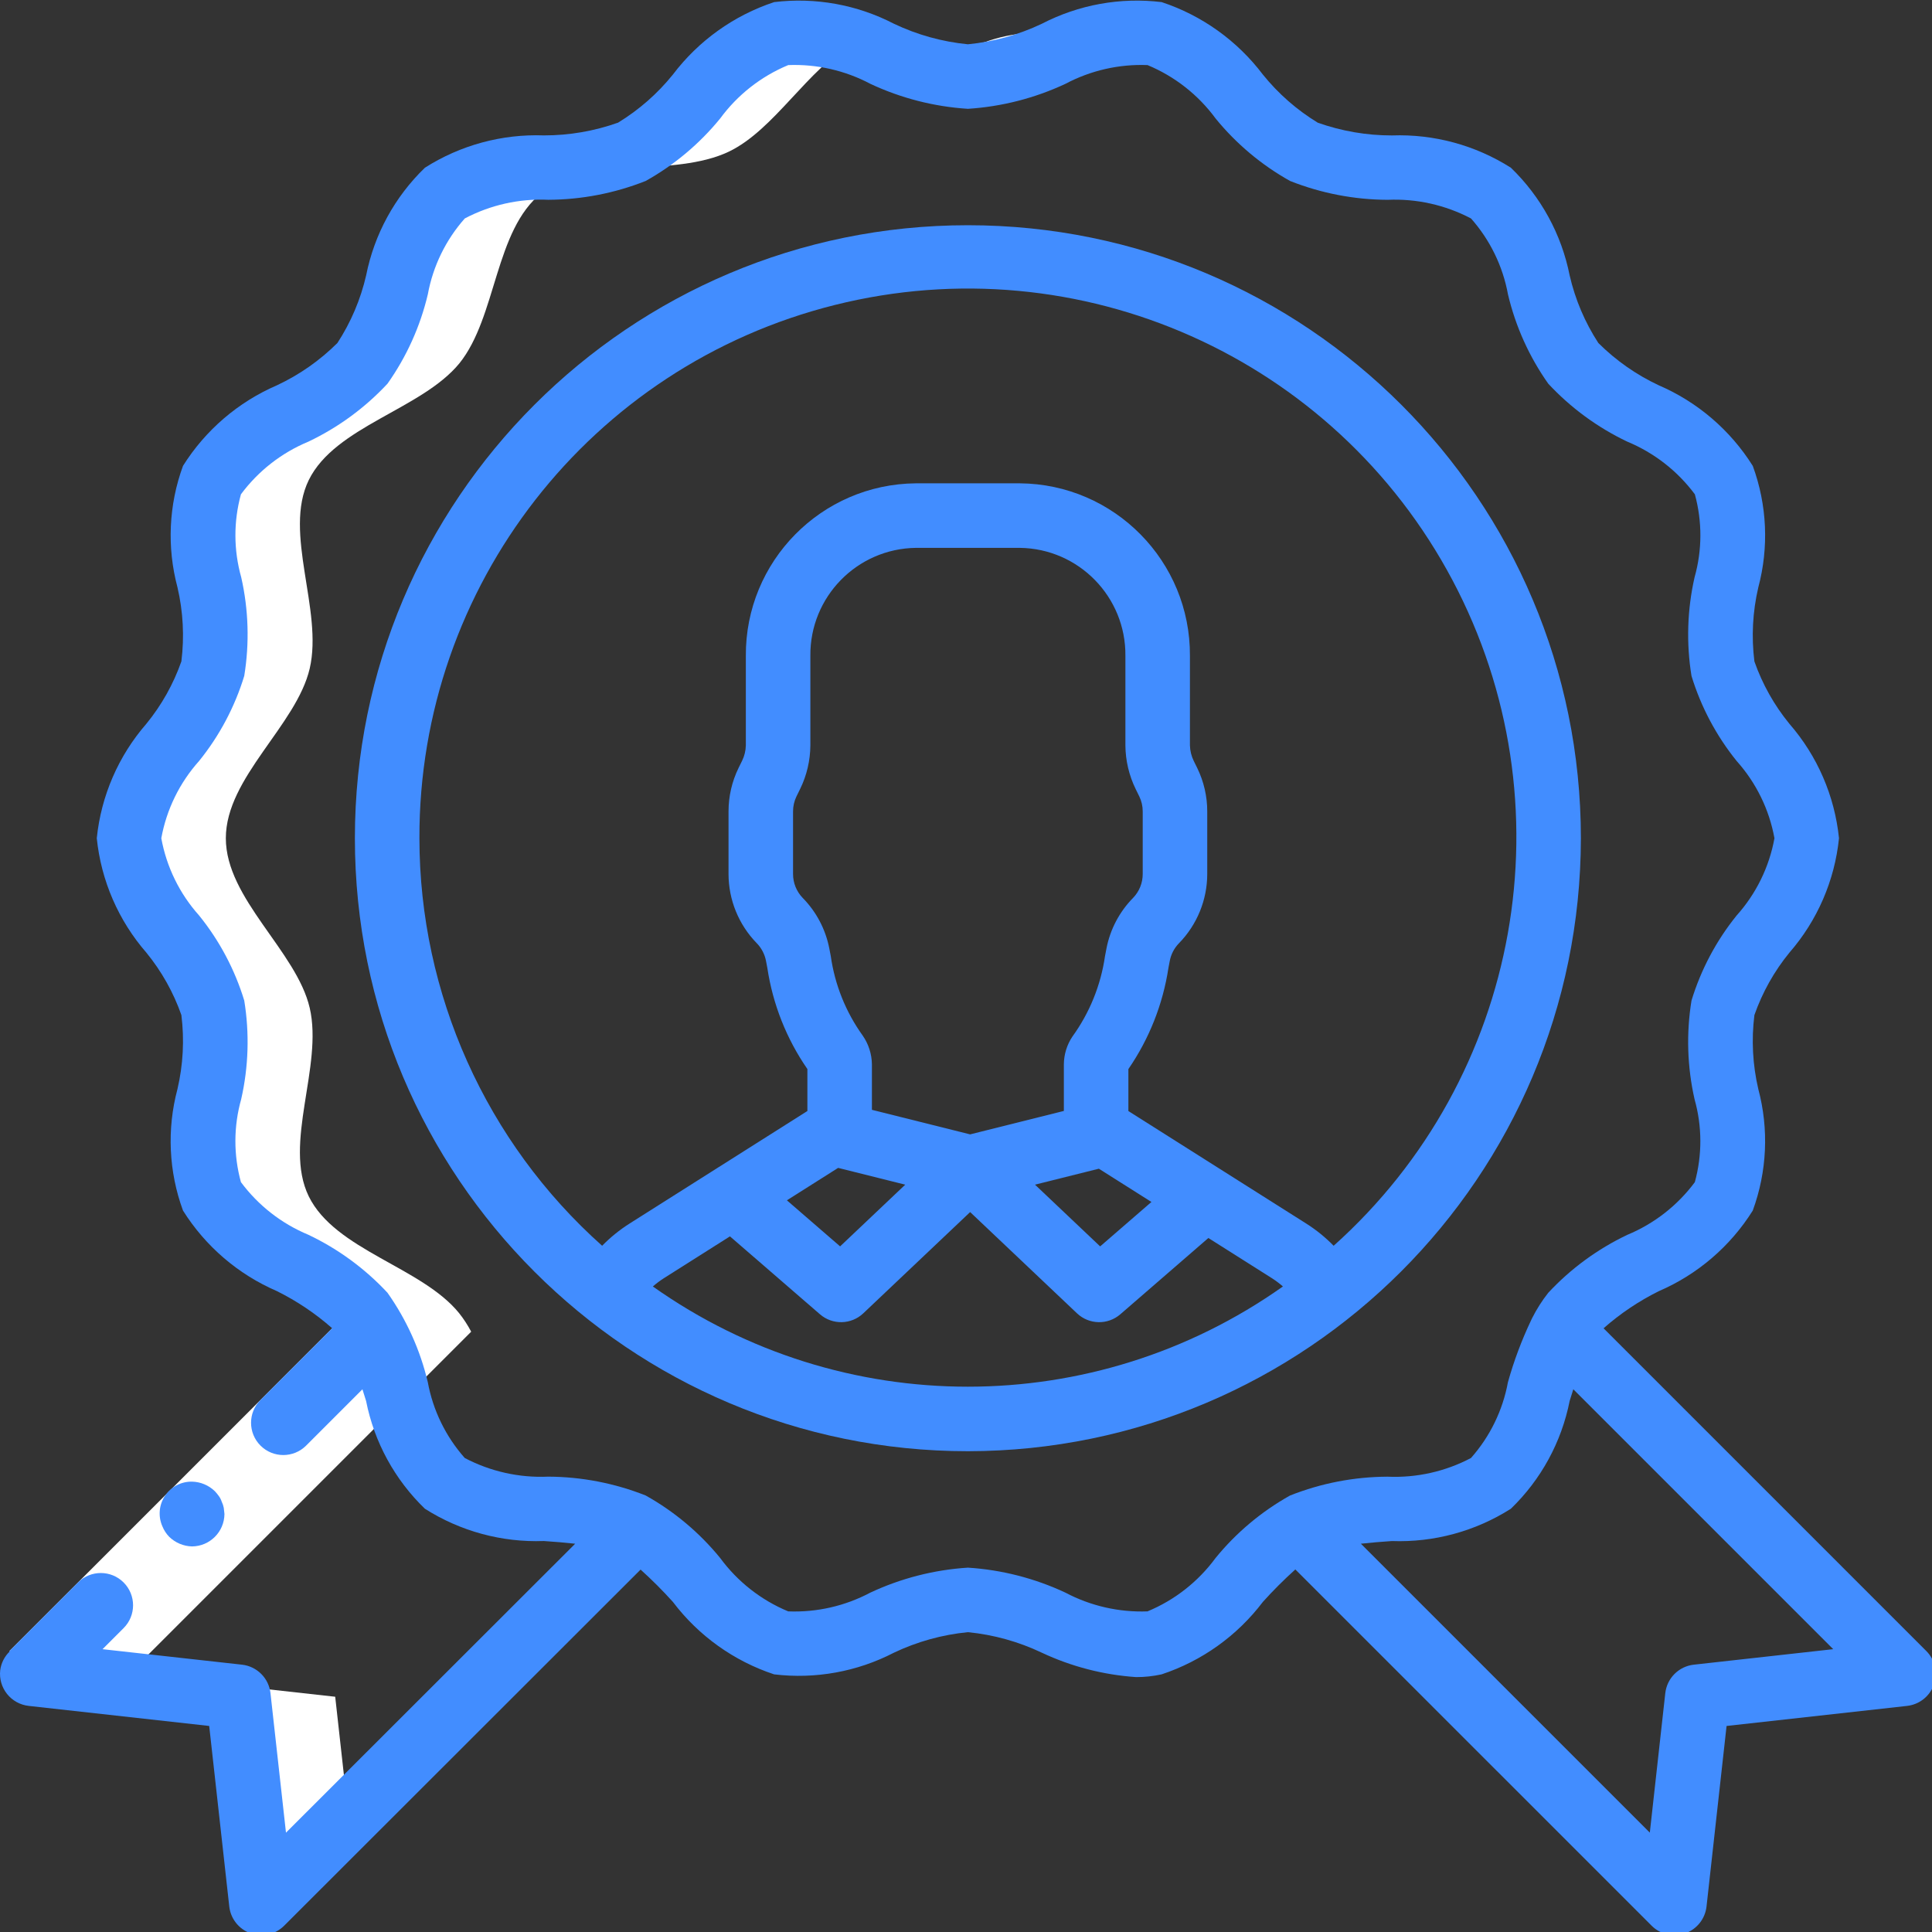 <svg version="1.1" id="el_IXGPI2KR3d9" xmlns="http://www.w3.org/2000/svg" xmlns:xlink="http://www.w3.org/1999/xlink" x="0px" y="0px" viewBox="0 0 511 511" style="enable-background:new 0 0 511.997 511.997;" xml:space="preserve"><rect x="0" y="0" width="511" height="511" fill="#333333" stroke="none"/><style>@-webkit-keyframes el_dgDdUT9s0EC_Ag0sCIcdc_Animation{0%{-webkit-transform: scale(1, 1);transform: scale(1, 1);}50%{-webkit-transform: scale(0.2, 0.2);transform: scale(0.2, 0.2);}100%{-webkit-transform: scale(1, 1);transform: scale(1, 1);}}@keyframes el_dgDdUT9s0EC_Ag0sCIcdc_Animation{0%{-webkit-transform: scale(1, 1);transform: scale(1, 1);}50%{-webkit-transform: scale(0.2, 0.2);transform: scale(0.2, 0.2);}100%{-webkit-transform: scale(1, 1);transform: scale(1, 1);}}#el_IXGPI2KR3d9 *{-webkit-animation-duration: 3s;animation-duration: 3s;-webkit-animation-iteration-count: infinite;animation-iteration-count: infinite;-webkit-animation-timing-function: cubic-bezier(0, 0, 1, 1);animation-timing-function: cubic-bezier(0, 0, 1, 1);}#el_AG2DYQsZgCc{-webkit-transform: translate(1px, NaNpx);transform: translate(1px, NaNpx);}#el_T6A5biXmbxR{fill: #E3E7F2;}#el_JanPbm-PCU8{fill: #E3E7F2;}#el_8h_KvQT1XjV{fill: #A4C2F7;}#el_WRkPPxdaBxc{fill: #E3E7F2;}#el_haocJ0CcwZ0{fill: #A4C2F7;}#el_Eqedhp-K7Gk{fill: #E3E7F2;}#el_84cuUriWr9j{fill: #E3E7F2;}#el__Qa-y9RKVBw{fill: #E3E7F2;}#el_1Mkcr1ptsos{fill: #FFFFFF;}#el_NS4Y_H8QWp_{fill: #FFFFFF;}#el_HE408gbFxVo{fill: #A4C2F7;}#el_zJlNagCZ7EL{fill: #D4E1F4;}#el_5XeSn5qgEJu{fill: #35495E;}#el_VZgdV6gZvaN{-webkit-transform: translate(1px, 1px);transform: translate(1px, 1px);}#el_Q8HhsiZ2PJU{fill: #FFFFFF;}#el_u2-K_ej885u{fill: #FFFFFF;}#el_m9-Qa2hlZob{fill: #FFFFFF;}#el_-KlQgLqvHMD{fill: #FFFFFF;}#el_Rn-zT8iJx-6{fill: #FFFFFF;}#el_AckOQkonWMU{fill: #FFFFFF;}#el_9l6DiDsqisF{fill: #FFFFFF;}#el_YzBYbUdZixH{fill: #FFFFFF;}#el_znZbB60a8Nh{fill: #428DFF;}#el_PR_M2Es8Dvb{fill: #428DFF;}#el_Of8aUh_2-0B{fill: #428DFF;}#el_znZbB60a8Nh_RyTJeHe06{-webkit-transform-origin: 50% 50%;transform-origin: 50% 50%;transform-box: fill-box;-webkit-transform: scale(1, 1);transform: scale(1, 1);}#el_dgDdUT9s0EC_Ag0sCIcdc{-webkit-animation-name: el_dgDdUT9s0EC_Ag0sCIcdc_Animation;animation-name: el_dgDdUT9s0EC_Ag0sCIcdc_Animation;-webkit-transform-origin: 50% 50%;transform-origin: 50% 50%;transform-box: fill-box;-webkit-transform: scale(1, 1);transform: scale(1, 1);}</style>
<g id="el_dgDdUT9s0EC_Ag0sCIcdc" data-animator-group="true" data-animator-type="2"><g id="el_dgDdUT9s0EC">
	<g id="el_AG2DYQsZgCc">
		<g id="el_Lq47vsb7bja">
			<polygon points="167.446,404.062 68.118,503.304 62.06,448.776 7.532,442.718 98.07,352.179 &#9;&#9;&#9;" id="el_T6A5biXmbxR"/>
			<polygon points="411.926,352.179 502.465,442.718 447.937,448.776 441.878,503.304 342.55,403.976 &#9;&#9;&#9;" id="el_JanPbm-PCU8"/>
		</g>
		<path d="M454.934,316.424c-6.997,14.251-29.867,18.688-39.851,30.891&#10;&#9;&#9;&#9;c-9.899,12.288-9.301,35.243-21.76,45.056c-12.373,9.728-34.987,4.011-49.493,10.923c-14.165,6.741-23.723,27.733-39.424,31.232&#10;&#9;&#9;&#9;c-6.506,0.961-13.15,0.104-19.2-2.475c-9.54-4.528-19.735-7.523-30.208-8.875c-4.367,0.105-8.689,0.912-12.8,2.389&#10;&#9;&#9;&#9;c-12.459,4.011-25.259,11.52-36.608,8.96c-2.235-0.533-4.388-1.365-6.4-2.475c-12.117-6.741-20.907-22.955-33.109-28.757&#10;&#9;&#9;&#9;c-14.421-6.912-37.035-1.195-49.408-10.923c-12.459-9.813-11.861-32.768-21.845-45.056c-9.899-12.203-32.768-16.64-39.765-30.891&#10;&#9;&#9;&#9;c-6.827-13.995,3.84-34.389,0.256-49.835c-3.499-15.019-22.187-28.843-22.187-44.885s18.688-29.867,22.187-44.885&#10;&#9;&#9;&#9;c3.584-15.445-7.083-35.84-0.256-49.835c6.997-14.251,29.867-18.688,39.851-30.891c9.899-12.288,9.301-35.243,21.76-45.056&#10;&#9;&#9;&#9;c12.373-9.728,34.987-4.011,49.493-10.923c12.117-5.803,20.907-22.016,33.024-28.757c2.012-1.11,4.165-1.942,6.4-2.475&#10;&#9;&#9;&#9;c11.349-2.56,24.149,4.949,36.608,8.96c4.111,1.477,8.433,2.284,12.8,2.389c10.473-1.351,20.668-4.346,30.208-8.875&#10;&#9;&#9;&#9;c6.049-2.579,12.694-3.436,19.2-2.475c15.701,3.499,25.259,24.491,39.509,31.232c14.421,6.912,37.035,1.195,49.408,10.923&#10;&#9;&#9;&#9;c12.459,9.813,11.861,32.768,21.845,45.056c9.899,12.203,32.768,16.64,39.765,30.891c6.827,13.995-3.84,34.389-0.256,49.835&#10;&#9;&#9;&#9;c3.499,15.019,22.187,28.843,22.187,44.885s-18.688,29.867-22.187,44.885C451.094,282.035,461.761,302.43,454.934,316.424z" id="el_8h_KvQT1XjV"/>
		<path d="M429.334,316.424c-6.997,14.251-29.867,18.688-39.851,30.891&#10;&#9;&#9;&#9;c-9.899,12.288-9.301,35.243-21.76,45.056c-12.373,9.728-34.987,4.011-49.493,10.923c-12.117,5.803-20.907,22.016-33.024,28.757&#10;&#9;&#9;&#9;c-2.012,1.11-4.165,1.942-6.4,2.475c-11.349,2.56-24.149-4.949-36.608-8.96c-4.111-1.477-8.433-2.284-12.8-2.389&#10;&#9;&#9;&#9;c-10.473,1.351-20.668,4.346-30.208,8.875c-12.117-6.741-20.907-22.955-33.109-28.757c-14.421-6.912-37.035-1.195-49.408-10.923&#10;&#9;&#9;&#9;c-12.459-9.813-11.861-32.768-21.845-45.056c-9.899-12.203-32.768-16.64-39.765-30.891c-6.827-13.995,3.84-34.389,0.256-49.835&#10;&#9;&#9;&#9;c-3.499-15.019-22.187-28.843-22.187-44.885s18.688-29.867,22.187-44.885c3.584-15.445-7.083-35.84-0.256-49.835&#10;&#9;&#9;&#9;c6.997-14.251,29.867-18.688,39.851-30.891c9.899-12.288,9.301-35.243,21.76-45.056c12.373-9.728,34.987-4.011,49.493-10.923&#10;&#9;&#9;&#9;c12.117-5.803,20.907-22.016,33.024-28.757c9.54,4.528,19.735,7.523,30.208,8.875c4.367-0.105,8.689-0.912,12.8-2.389&#10;&#9;&#9;&#9;c12.459-4.011,25.259-11.52,36.608-8.96c2.235,0.533,4.388,1.365,6.4,2.475c12.117,6.741,20.907,22.955,33.109,28.757&#10;&#9;&#9;&#9;c14.421,6.912,37.035,1.195,49.408,10.923c12.459,9.813,11.861,32.768,21.845,45.056c9.899,12.203,32.768,16.64,39.765,30.891&#10;&#9;&#9;&#9;c6.827,13.995-3.84,34.389-0.256,49.835c3.499,15.019,22.187,28.843,22.187,44.885s-18.688,29.867-22.187,44.885&#10;&#9;&#9;&#9;C425.494,282.035,436.161,302.43,429.334,316.424z" id="el_WRkPPxdaBxc"/>
		<path d="M408.598,221.704c-0.007,84.828-68.772,153.593-153.6,153.6c-4.352,0-8.619-0.171-12.8-0.512&#10;&#9;&#9;&#9;c-79.594-6.668-140.8-73.215-140.8-153.088s61.206-146.42,140.8-153.088c4.181-0.342,8.448-0.512,12.8-0.512&#10;&#9;&#9;&#9;C339.826,68.111,408.592,136.876,408.598,221.704z" id="el_haocJ0CcwZ0"/>
		<g id="el_50SFHU3GPqG">
			<ellipse cx="242.198" cy="221.704" rx="140.8" ry="153.088" id="el_Eqedhp-K7Gk"/>
			<path d="M350.913,341.683c-56.086,44.829-135.743,44.829-191.829,0l2.048-2.645&#10;&#9;&#9;&#9;&#9;c2.42-3.261,5.431-6.04,8.875-8.192l22.869-14.421l28.587,24.747l34.133-32.341l21.419,20.309l12.715,12.032l28.075-24.32&#10;&#9;&#9;&#9;&#9;l22.187,13.995c3.444,2.152,6.454,4.931,8.875,8.192L350.913,341.683z" id="el_84cuUriWr9j"/>
			<path d="M159.084,341.683l2.048-2.645c2.42-3.261,5.43-6.04,8.875-8.192l22.869-14.421l26.027-16.469&#10;&#9;&#9;&#9;&#9;c1.387-0.819,2.232-2.315,2.219-3.925v-14.507c-0.022-0.946-0.318-1.865-0.853-2.645c-5.558-7.806-9.104-16.863-10.325-26.368&#10;&#9;&#9;&#9;&#9;c-0.632-3.414-2.266-6.563-4.693-9.045c-3.226-3.276-5.034-7.69-5.035-12.288v-16.555c0.004-2.69,0.616-5.345,1.792-7.765&#10;&#9;&#9;&#9;&#9;l0.939-1.877c1.212-2.441,1.854-5.125,1.877-7.851v-23.637c-0.154-20.298,16.139-36.898,36.437-37.12h27.477&#10;&#9;&#9;&#9;&#9;c20.298,0.222,36.592,16.822,36.437,37.12v23.637c0.024,2.725,0.666,5.41,1.877,7.851l0.939,1.877&#10;&#9;&#9;&#9;&#9;c1.176,2.42,1.788,5.075,1.792,7.765v16.555c0,4.598-1.809,9.012-5.035,12.288c-2.428,2.482-4.061,5.631-4.693,9.045&#10;&#9;&#9;&#9;&#9;c-1.221,9.505-4.767,18.562-10.325,26.368c-0.535,0.78-0.832,1.699-0.853,2.645v14.507c-0.014,1.611,0.832,3.106,2.219,3.925&#10;&#9;&#9;&#9;&#9;l0.171,0.085h0.085l26.453,16.811l22.187,13.995c3.444,2.152,6.454,4.931,8.875,8.192l2.048,2.645H159.084z" id="el__Qa-y9RKVBw"/>
		</g>
		<g id="el_3hFgWTolpsP">
			<polygon points="255.596,308.83 221.462,341.171 192.876,316.424 218.902,299.955 221.462,300.296 &#9;&#9;&#9;" id="el_1Mkcr1ptsos"/>
			<polygon points="317.804,316.851 289.729,341.171 277.014,329.139 255.596,308.83 291.265,300.04 &#10;&#9;&#9;&#9;&#9;291.35,300.04 &#9;&#9;&#9;" id="el_NS4Y_H8QWp_"/>
		</g>
		<path d="M309.782,214.622v16.555c0,4.598-1.809,9.012-5.035,12.288c-2.428,2.482-4.062,5.631-4.693,9.045&#10;&#9;&#9;&#9;c-1.221,9.505-4.767,18.562-10.325,26.368c-0.535,0.78-0.832,1.699-0.853,2.645v14.507c-0.013,1.611,0.832,3.106,2.219,3.925&#10;&#9;&#9;&#9;l0.171,0.085l-35.669,8.789l-10.923-2.731l-23.211-5.803l-2.56-0.341c1.387-0.819,2.232-2.315,2.219-3.925v-14.507&#10;&#9;&#9;&#9;c-0.022-0.946-0.318-1.865-0.853-2.645c-5.558-7.806-9.104-16.863-10.325-26.368c-0.632-3.414-2.265-6.563-4.693-9.045&#10;&#9;&#9;&#9;c-3.226-3.276-5.034-7.69-5.035-12.288v-16.555c0.004-2.69,0.617-5.345,1.792-7.765l0.939-1.877&#10;&#9;&#9;&#9;c1.212-2.441,1.853-5.125,1.877-7.851v-23.637c-0.154-20.299,16.139-36.898,36.437-37.12h27.477&#10;&#9;&#9;&#9;c20.298,0.222,36.592,16.822,36.437,37.12v23.637c0.024,2.725,0.666,5.409,1.877,7.851l0.939,1.877&#10;&#9;&#9;&#9;C309.166,209.276,309.778,211.931,309.782,214.622z" id="el_HE408gbFxVo"/>
		<path d="M287.766,214.622v16.555c0,4.598-1.809,9.012-5.035,12.288c-2.428,2.482-4.061,5.631-4.693,9.045&#10;&#9;&#9;&#9;c-1.221,9.505-4.767,18.562-10.325,26.368c-0.535,0.78-0.832,1.699-0.853,2.645v14.507c-0.014,1.611,0.832,3.106,2.219,3.925&#10;&#9;&#9;&#9;l0.171,0.085l-24.576,6.059l-23.211-5.803l-2.56-0.341c1.387-0.819,2.232-2.315,2.219-3.925v-14.507&#10;&#9;&#9;&#9;c-0.022-0.946-0.318-1.865-0.853-2.645c-5.558-7.806-9.104-16.863-10.325-26.368c-0.632-3.414-2.265-6.563-4.693-9.045&#10;&#9;&#9;&#9;c-3.226-3.276-5.034-7.69-5.035-12.288v-16.555c0.004-2.69,0.617-5.345,1.792-7.765l0.939-1.877&#10;&#9;&#9;&#9;c1.212-2.441,1.853-5.125,1.877-7.851v-23.637c-0.154-20.299,16.139-36.898,36.437-37.12h5.461&#10;&#9;&#9;&#9;c20.298,0.222,36.592,16.822,36.437,37.12v23.637c0.024,2.725,0.666,5.41,1.877,7.851l0.939,1.877&#10;&#9;&#9;&#9;C287.15,209.276,287.763,211.931,287.766,214.622z" id="el_zJlNagCZ7EL"/>
		<path d="M192.876,316.424l-0.085-0.085" id="el_5XeSn5qgEJu"/>
	</g>
	<g id="el_VZgdV6gZvaN">
		<path d="M289.433,432.373c0.294,0.084,0.591,0.183,0.884,0.262&#10;&#9;&#9;&#9;C290.024,432.556,289.727,432.457,289.433,432.373z" id="el_Q8HhsiZ2PJU"/>
		<path d="M285.486,10.27l-0.28,0.088c-2.012-1.11-4.165-1.942-6.4-2.475&#10;&#9;&#9;&#9;c-8.173-0.936-16.442,0.516-23.808,4.179c4.259,1.644,8.548,3.412,12.8,4.781C273.682,14.949,279.639,12.295,285.486,10.27z" id="el_u2-K_ej885u"/>
		<path d="M68.118,502.304l23.042-23.022l-3.501-31.506l-54.528-6.059l90.492-90.493&#10;&#9;&#9;&#9;c-0.906-1.735-1.977-3.379-3.196-4.91c-9.899-12.203-32.768-16.64-39.765-30.891c-6.827-13.995,3.84-34.389,0.256-49.835&#10;&#9;&#9;&#9;c-3.499-15.019-22.187-28.843-22.187-44.885s18.688-29.867,22.187-44.885c3.584-15.445-7.083-35.84-0.256-49.835&#10;&#9;&#9;&#9;c6.997-14.251,29.867-18.688,39.851-30.891c9.899-12.288,9.301-35.243,21.76-45.056c12.373-9.728,34.987-4.011,49.493-10.923&#10;&#9;&#9;&#9;c12.113-5.801,20.9-22.004,33.011-28.749c-6.042-2.591-12.685-3.451-19.187-2.483c-2.235,0.533-4.388,1.365-6.4,2.475&#10;&#9;&#9;&#9;c-12.117,6.741-20.907,22.955-33.024,28.757c-14.507,6.912-37.12,1.195-49.493,10.923c-12.459,9.813-11.861,32.768-21.76,45.056&#10;&#9;&#9;&#9;c-9.984,12.203-32.853,16.64-39.851,30.891c-6.827,13.995,3.84,34.389,0.256,49.835c-3.499,15.019-22.187,28.843-22.187,44.885&#10;&#9;&#9;&#9;s18.688,29.867,22.187,44.885c3.584,15.445-7.083,35.84-0.256,49.835c6.997,14.251,29.867,18.688,39.765,30.891&#10;&#9;&#9;&#9;c1.22,1.531,2.29,3.175,3.196,4.91L7.532,441.718l54.528,6.059L68.118,502.304z" id="el_m9-Qa2hlZob"/>
		<path d="M289.402,9.045c0.307-0.088,0.616-0.191,0.922-0.273C290.018,8.854,289.708,8.957,289.402,9.045z" id="el_-KlQgLqvHMD"/>
		<path d="M294.154,7.936c0.341-0.061,0.688-0.153,1.028-0.204C294.841,7.783,294.495,7.874,294.154,7.936z" id="el_Rn-zT8iJx-6"/>
		<path d="M298.811,7.446c0.356-0.01,0.721-0.071,1.075-0.066C299.532,7.376,299.168,7.436,298.811,7.446z" id="el_AckOQkonWMU"/>
		<path d="M309.6,9.795c0.219,0.106,0.444,0.196,0.661,0.308C310.045,9.989,309.819,9.903,309.6,9.795z" id="el_9l6DiDsqisF"/>
	</g>
	<g id="el_9KVufNuMT75">
		<polygon points="105.103,358.212 26.665,436.65 14.565,448.751 2.499,436.685 14.599,424.584 &#10;&#9;&#9;&#9;93.037,346.146 &#9;&#9;" id="el_YzBYbUdZixH"/>
		<g id="el_XkmyhlgKkJf">
			<path d="M418.132,221.704c0-89.544-72.59-162.133-162.133-162.133S93.865,132.161,93.865,221.704&#10;&#9;&#9;&#9;&#9;s72.59,162.133,162.133,162.133C345.5,383.736,418.03,311.206,418.132,221.704z M172.675,340.264&#10;&#9;&#9;&#9;&#9;c0.919-0.802,1.896-1.535,2.923-2.193l17.471-11.061l23.808,20.611c3.316,2.872,8.269,2.762,11.454-0.254l28.265-26.781&#10;&#9;&#9;&#9;&#9;l28.265,26.781c3.185,3.017,8.138,3.127,11.454,0.254l23.292-20.178l16.862,10.669c1.003,0.645,1.957,1.364,2.854,2.149&#10;&#9;&#9;&#9;&#9;C289.396,375.606,222.603,375.607,172.675,340.264L172.675,340.264z M300.407,208.759l0.933,1.9&#10;&#9;&#9;&#9;&#9;c0.598,1.238,0.906,2.596,0.9,3.971v16.533c0.006,2.36-0.909,4.629-2.55,6.325c-3.599,3.658-6.043,8.293-7.029,13.329l-0.4,2.092&#10;&#9;&#9;&#9;&#9;c-1.112,7.684-4.073,14.984-8.629,21.271c-1.451,2.176-2.233,4.73-2.25,7.346v12.31l-24.788,6.198l-25.979-6.496v-12.013&#10;&#9;&#9;&#9;&#9;c-0.035-2.732-0.887-5.39-2.446-7.633c-4.462-6.212-7.355-13.411-8.433-20.983l-0.392-2.046&#10;&#9;&#9;&#9;&#9;c-0.982-5.055-3.431-9.708-7.042-13.379c-1.639-1.695-2.552-3.963-2.546-6.321v-16.533c-0.006-1.376,0.302-2.736,0.9-3.975&#10;&#9;&#9;&#9;&#9;l0.983-2c1.747-3.583,2.669-7.513,2.696-11.5v-23.675c-0.159-15.594,12.331-28.376,27.925-28.575h27.475&#10;&#9;&#9;&#9;&#9;c15.594,0.199,28.084,12.981,27.925,28.575v23.675C297.693,201.18,298.631,205.146,300.407,208.759z M290.641,309.114&#10;&#9;&#9;&#9;&#9;l13.904,8.798l-13.563,11.75l-17.228-16.326L290.641,309.114z M221.678,308.897l17.752,4.438l-17.227,16.323l-14.075-12.182&#10;&#9;&#9;&#9;&#9;L221.678,308.897z M110.932,221.704c-0.141-66.693,45.21-124.89,109.916-141.05s132.094,13.88,163.327,72.808&#10;&#9;&#9;&#9;&#9;s18.263,131.56-31.436,176.035c-2.171-2.223-4.592-4.186-7.215-5.852l-47.075-29.779v-11.1c5.506-8,9.128-17.145,10.592-26.746&#10;&#9;&#9;&#9;&#9;l0.354-1.858c0.336-1.777,1.191-3.414,2.458-4.704c4.772-4.895,7.447-11.459,7.454-18.295v-16.534&#10;&#9;&#9;&#9;&#9;c0.003-3.991-0.906-7.931-2.658-11.517l-0.883-1.792c-0.647-1.296-1.001-2.719-1.038-4.167v-23.675&#10;&#9;&#9;&#9;&#9;c0.15-25.016-19.977-45.433-44.992-45.642h-27.475c-25.015,0.209-45.141,20.626-44.992,45.642v23.675&#10;&#9;&#9;&#9;&#9;c-0.031,1.41-0.368,2.796-0.988,4.062l-0.933,1.892c-1.752,3.588-2.661,7.528-2.658,11.521v16.533&#10;&#9;&#9;&#9;&#9;c0.007,6.835,2.68,13.397,7.45,18.292c1.278,1.304,2.138,2.959,2.471,4.754l0.346,1.812c1.446,9.605,5.069,18.751,10.592,26.742&#10;&#9;&#9;&#9;&#9;v11.096l-23.383,14.797c-0.184,0.086-0.336,0.225-0.516,0.326l-23.106,14.622c-2.648,1.677-5.092,3.655-7.284,5.895&#10;&#9;&#9;&#9;&#9;C128.536,302.089,110.957,262.879,110.932,221.704z" id="el_znZbB60a8Nh"/>
			<path d="M50.798,409.018c4.713-0.046,8.522-3.855,8.567-8.567l-0.18-1.629&#10;&#9;&#9;&#9;&#9;c-0.107-0.566-0.29-1.115-0.542-1.632c-0.169-0.516-0.414-1.004-0.728-1.447c-0.33-0.466-0.693-0.909-1.084-1.326&#10;&#9;&#9;&#9;&#9;c-1.62-1.575-3.775-2.48-6.034-2.534c-2.874-0.054-5.577,1.364-7.166,3.759s-1.846,5.436-0.68,8.064&#10;&#9;&#9;&#9;&#9;c0.417,1.036,1.032,1.979,1.812,2.778C46.386,408.058,48.54,408.962,50.798,409.018z" id="el_PR_M2Es8Dvb"/>
			<path d="M7.59,451.196l47.742,5.308l5.308,47.742c0.362,3.259,2.56,6.023,5.654,7.11&#10;&#9;&#9;&#9;&#9;c3.094,1.087,6.538,0.304,8.858-2.014l94.28-94.197c2.995,2.699,5.847,5.552,8.545,8.547&#10;&#9;&#9;&#9;&#9;c6.776,8.954,16.114,15.637,26.775,19.163c10.9,1.309,21.942-0.688,31.692-5.733c6.155-2.926,12.771-4.762,19.554-5.425&#10;&#9;&#9;&#9;&#9;c6.78,0.663,13.394,2.499,19.546,5.425c7.847,3.682,16.31,5.872,24.958,6.458c2.264,0.007,4.522-0.237,6.733-0.725&#10;&#9;&#9;&#9;&#9;c10.661-3.527,19.999-10.208,26.779-19.158c2.712-3.013,5.581-5.881,8.596-8.592l94.238,94.234&#10;&#9;&#9;&#9;&#9;c2.319,2.321,5.764,3.106,8.86,2.02c3.096-1.086,5.295-3.851,5.657-7.112l5.3-47.742l47.742-5.308&#10;&#9;&#9;&#9;&#9;c3.26-0.362,6.023-2.561,7.109-5.655c1.086-3.095,0.302-6.538-2.017-8.857l-85.368-85.363c4.415-3.893,9.321-7.192,14.593-9.811&#10;&#9;&#9;&#9;&#9;c10.26-4.419,18.933-11.856,24.867-21.321c3.783-10.308,4.295-21.532,1.467-32.142c-1.498-6.41-1.848-13.035-1.033-19.567&#10;&#9;&#9;&#9;&#9;c2.103-6.001,5.236-11.589,9.259-16.513c7.392-8.491,11.974-19.062,13.116-30.262c-1.143-11.201-5.725-21.774-13.117-30.267&#10;&#9;&#9;&#9;&#9;c-4.023-4.921-7.157-10.506-9.259-16.504c-0.815-6.532-0.465-13.157,1.033-19.567c2.831-10.607,2.322-21.83-1.458-32.137&#10;&#9;&#9;&#9;&#9;c-5.934-9.461-14.603-16.895-24.859-21.317c-5.934-2.778-11.342-6.563-15.983-11.187c-3.561-5.465-6.13-11.514-7.592-17.871&#10;&#9;&#9;&#9;&#9;c-2.152-10.864-7.578-20.808-15.55-28.496c-9.382-5.964-20.353-8.941-31.462-8.538c-6.684,0.005-13.319-1.137-19.617-3.375&#10;&#9;&#9;&#9;&#9;c-5.537-3.374-10.449-7.68-14.517-12.729c-6.776-8.954-16.114-15.637-26.775-19.163c-10.9-1.321-21.945,0.677-31.692,5.733&#10;&#9;&#9;&#9;&#9;c-6.155,2.926-12.771,4.762-19.554,5.425c-6.78-0.663-13.394-2.499-19.546-5.425c-9.748-5.053-20.792-7.051-31.692-5.733&#10;&#9;&#9;&#9;&#9;c-10.661,3.527-19.999,10.207-26.779,19.158c-4.067,5.049-8.977,9.355-14.512,12.729c-6.295,2.237-12.928,3.377-19.608,3.371&#10;&#9;&#9;&#9;&#9;c-11.112-0.404-22.084,2.575-31.467,8.542c-7.973,7.685-13.402,17.629-15.554,28.492c-1.462,6.355-4.032,12.403-7.592,17.867&#10;&#9;&#9;&#9;&#9;c-4.641,4.623-10.047,8.408-15.979,11.187c-10.259,4.422-18.931,11.858-24.867,21.321c-3.778,10.306-4.287,21.527-1.458,32.133&#10;&#9;&#9;&#9;&#9;c1.496,6.412,1.846,13.037,1.033,19.571c-2.105,6.001-5.241,11.589-9.267,16.513c-7.39,8.494-11.97,19.066-13.112,30.266&#10;&#9;&#9;&#9;&#9;c1.143,11.2,5.725,21.771,13.117,30.263c4.022,4.924,7.156,10.51,9.263,16.509c0.811,6.532,0.46,13.157-1.037,19.567&#10;&#9;&#9;&#9;&#9;c-2.831,10.607-2.322,21.829,1.458,32.137c5.936,9.461,14.606,16.895,24.862,21.316c5.276,2.622,10.186,5.923,14.606,9.818&#10;&#9;&#9;&#9;&#9;L68.9,370.281c-3.332,3.333-3.332,8.736,0,12.068c3.333,3.332,8.736,3.332,12.068,0l14.893-14.893&#10;&#9;&#9;&#9;&#9;c0.321,1.028,0.644,2.042,0.966,3.095c2.153,10.865,7.581,20.811,15.554,28.5c9.382,5.964,20.353,8.941,31.462,8.538&#10;&#9;&#9;&#9;&#9;c2.87,0.196,5.629,0.42,8.284,0.715L75.64,484.725l-4.1-36.892c-0.438-3.967-3.57-7.099-7.537-7.538l-36.884-4.098l5.578-5.578&#10;&#9;&#9;&#9;&#9;c3.332-3.333,3.332-8.736,0-12.068c-3.333-3.332-8.736-3.332-12.068,0l-6.034,6.034L2.498,436.684l0.091,0.091&#10;&#9;&#9;&#9;&#9;c-1.395,1.326-2.29,3.092-2.536,5.001c-0.251,2.249,0.403,4.505,1.817,6.272C3.283,449.814,5.341,450.947,7.59,451.196z&#10;&#9;&#9;&#9;&#9; M447.998,440.296c-3.967,0.439-7.1,3.57-7.542,7.538l-4.092,36.883L359.941,408.3c2.628-0.288,5.357-0.51,8.195-0.704&#10;&#9;&#9;&#9;&#9;c11.111,0.404,22.083-2.573,31.467-8.538c7.974-7.688,13.402-17.634,15.554-28.5c0.323-1.057,0.648-2.076,0.971-3.108&#10;&#9;&#9;&#9;&#9;l68.745,68.745L447.998,440.296z M122.923,385.63c-5.027-5.674-8.408-12.614-9.775-20.071&#10;&#9;&#9;&#9;&#9;c-2.005-8.488-5.624-16.511-10.658-23.633c-5.944-6.388-13.045-11.592-20.925-15.338c-7.096-2.945-13.262-7.757-17.842-13.925&#10;&#9;&#9;&#9;&#9;c-1.974-7.181-1.949-14.765,0.071-21.933c1.946-8.566,2.221-17.426,0.808-26.096c-2.499-8.197-6.553-15.837-11.942-22.5&#10;&#9;&#9;&#9;&#9;c-5.156-5.755-8.616-12.826-9.996-20.429c1.379-7.604,4.839-14.677,9.996-20.433c5.388-6.664,9.442-14.303,11.942-22.5&#10;&#9;&#9;&#9;&#9;c1.414-8.672,1.141-17.536-0.804-26.104c-2.02-7.167-2.044-14.749-0.071-21.929c4.579-6.172,10.747-10.986,17.846-13.929&#10;&#9;&#9;&#9;&#9;c7.88-3.747,14.979-8.951,20.925-15.337c5.038-7.12,8.658-15.144,10.662-23.633c1.366-7.454,4.747-14.392,9.775-20.063&#10;&#9;&#9;&#9;&#9;c6.791-3.579,14.414-5.284,22.083-4.937c8.824-0.038,17.563-1.727,25.767-4.979c7.554-4.22,14.241-9.831,19.708-16.538&#10;&#9;&#9;&#9;&#9;c4.598-6.256,10.819-11.135,17.992-14.108c7.55-0.294,15.043,1.417,21.717,4.958c8.109,3.797,16.859,6.039,25.796,6.608&#10;&#9;&#9;&#9;&#9;c8.939-0.57,17.692-2.811,25.804-6.608c6.674-3.542,14.167-5.253,21.717-4.958c7.171,2.976,13.393,7.856,17.992,14.113&#10;&#9;&#9;&#9;&#9;c5.467,6.707,12.154,12.318,19.708,16.538c8.206,3.253,16.948,4.944,25.775,4.983c7.667-0.343,15.287,1.359,22.079,4.933&#10;&#9;&#9;&#9;&#9;c5.027,5.672,8.408,12.611,9.775,20.067c2.003,8.49,5.622,16.515,10.658,23.637c5.944,6.388,13.044,11.592,20.925,15.338&#10;&#9;&#9;&#9;&#9;c7.098,2.944,13.266,7.754,17.85,13.921c1.97,7.182,1.944,14.765-0.075,21.933c-1.947,8.568-2.224,17.431-0.817,26.104&#10;&#9;&#9;&#9;&#9;c2.506,8.192,6.56,15.827,11.942,22.492c5.157,5.756,8.619,12.829,10,20.433c-1.38,7.603-4.842,14.675-10,20.429&#10;&#9;&#9;&#9;&#9;c-5.389,6.666-9.443,14.308-11.942,22.508c-1.406,8.67-1.132,17.53,0.808,26.096c2.019,7.168,2.045,14.751,0.075,21.933&#10;&#9;&#9;&#9;&#9;c-4.583,6.17-10.751,10.983-17.85,13.929c-7.88,3.746-14.98,8.95-20.925,15.337c-1.64,2.08-3.066,4.321-4.256,6.688&#10;&#9;&#9;&#9;&#9;c-0.089,0.193-0.197,0.368-0.271,0.566c-2.505,5.276-4.556,10.756-6.132,16.38c-1.368,7.455-4.75,14.393-9.779,20.062&#10;&#9;&#9;&#9;&#9;c-6.791,3.579-14.414,5.284-22.083,4.937c-8.824,0.038-17.563,1.727-25.767,4.979c-7.554,4.22-14.241,9.831-19.708,16.538&#10;&#9;&#9;&#9;&#9;c-4.598,6.256-10.819,11.135-17.992,14.108c-7.549,0.282-15.039-1.428-21.717-4.958c-8.109-3.797-16.859-6.039-25.796-6.608&#10;&#9;&#9;&#9;&#9;c-8.939,0.57-17.692,2.811-25.804,6.608c-6.673,3.546-14.167,5.257-21.717,4.958c-7.172-2.976-13.393-7.856-17.992-14.113&#10;&#9;&#9;&#9;&#9;c-5.467-6.707-12.154-12.318-19.708-16.538c-8.206-3.253-16.948-4.944-25.775-4.983&#10;&#9;&#9;&#9;&#9;C137.335,390.906,129.715,389.203,122.923,385.63z" id="el_Of8aUh_2-0B"/>
		</g>
	</g>
</g></g>
<g id="el_mcGlaRYrUkI">
</g>
<g id="el_mYGqyYiw4rh">
</g>
<g id="el_XRp_YheD_PF">
</g>
<g id="el_FY7iFCuMAPj">
</g>
<g id="el_C2tvgqs--az">
</g>
<g id="el_mzCm3LP0WEa">
</g>
<g id="el_x4U1JqpUc_S">
</g>
<g id="el_kZKNfhpWeSe">
</g>
<g id="el_VP4VAgi9EWQ">
</g>
<g id="el_uk546S213e2">
</g>
<g id="el_jAnLRCDH4m5">
</g>
<g id="el__ESPjySRhWO">
</g>
<g id="el_Z4mcnDvEmXy">
</g>
<g id="el_gaNPptVrb9Q">
</g>
<g id="el_M8vbBoUXg-a">
</g>
<script>(function(){var a=document.querySelector('#el_IXGPI2KR3d9'),b=a.querySelectorAll('style'),c=function(d){b.forEach(function(f){var g=f.textContent;g&amp;&amp;(f.textContent=g.replace(/transform-box:[^;\r\n]*/gi,'transform-box: '+d))})};c('initial'),window.requestAnimationFrame(function(){return c('fill-box')})})();</script></svg>
